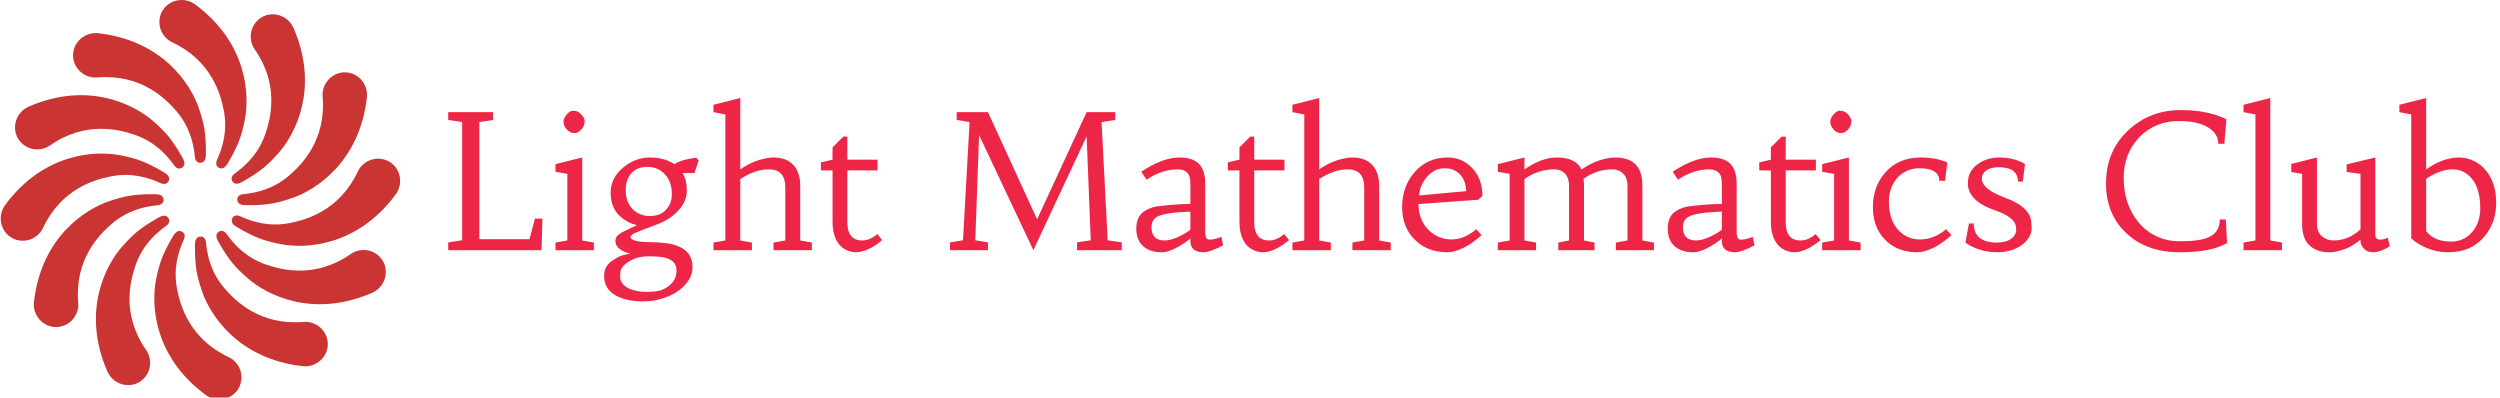 <svg xmlns="http://www.w3.org/2000/svg" version="1.1" xmlns:xlink="http://www.w3.org/1999/xlink" xmlns:svgjs="http://svgjs.dev/svgjs" width="2000" height="318" viewBox="0 0 2000 318"><g transform="matrix(1,0,0,1,-1.212,0.766)"><svg viewBox="0 0 396 63" data-background-color="#ffffff" preserveAspectRatio="xMidYMid meet" height="318" width="2000" xmlns="http://www.w3.org/2000/svg" xmlns:xlink="http://www.w3.org/1999/xlink"><g id="tight-bounds" transform="matrix(1,0,0,1,0.24,-0.152)"><svg viewBox="0 0 395.52 63.303" height="63.303" width="395.52"><g><svg viewBox="0 0 481.927 77.133" height="63.303" width="395.52"><g transform="matrix(1,0,0,1,86.407,18.925)"><svg viewBox="0 0 395.52 39.283" height="39.283" width="395.52"><g id="textblocktransform"><svg viewBox="0 0 395.52 39.283" height="39.283" width="395.52" id="textblock"><g><svg viewBox="0 0 395.52 39.283" height="39.283" width="395.52"><g transform="matrix(1,0,0,1,0,0)"><svg width="395.52" viewBox="1.76 -40.6 546.38 54.27" height="39.283" data-palette-color="#ed2647"><path d="M1.76-36.82L13.72-36.82 13.72-34.74 10.06-34.18 10.06-2.93 23.44-2.93 24.88-8.4 26.88-8.4 26.66 0 1.76 0 1.76-2.08 5.47-2.64 5.47-34.18 1.76-34.74 1.76-36.82ZM37.5-24.73L37.5-2.59 40.62-2.03 40.62 0 30.37 0 30.37-2.03 33.54-2.59 33.54-20.36 30.37-20.92 30.37-22.95 37.5-24.73ZM33.41-32.19Q33.01-32.62 32.76-33.15 32.52-33.69 32.52-34.22 32.52-34.74 32.76-35.27 33.01-35.79 33.4-36.23L33.4-36.23Q34.3-37.21 35.04-37.21 35.79-37.21 36.31-36.94 36.84-36.67 37.25-36.23L37.25-36.23Q38.16-35.23 38.16-34.46 38.16-33.69 37.9-33.15 37.64-32.62 37.25-32.18L37.25-32.18Q36.33-31.23 35.56-31.23 34.79-31.23 34.3-31.49 33.81-31.76 33.41-32.19ZM67.45-20.58L64.28-20.58Q65.42-18.73 65.42-15.97L65.42-15.97Q65.42-12.08 61.52-9.08L61.52-9.08Q59.81-7.76 57.51-6.88L57.51-6.88 53.78-5.47Q51.09-4.47 50.74-4.09 50.39-3.71 50.39-3.48 50.39-3.25 50.63-3.03 50.87-2.81 51.44-2.61L51.44-2.61Q52.78-2.15 55.2-2.15 57.61-2.15 59.71-1.89 61.81-1.64 63.42-0.93L63.42-0.93Q66.94 0.66 66.94 4.49L66.94 4.49Q66.94 7.08 64.91 9.3L64.91 9.3Q62.1 12.35 56.95 13.38L56.95 13.38Q55.41 13.67 53.56 13.67 51.7 13.67 49.78 13.28 47.85 12.89 46.41 12.06L46.41 12.06Q43.35 10.33 43.35 6.86L43.35 6.86Q43.35 4.17 45.62 2.73L45.62 2.73 47.21 1.78Q47.87 1.44 48.69 1.27 49.51 1.1 50.34 0.88L50.34 0.88Q47.7 0.37 46.7-1.22L46.7-1.22Q46.36-1.78 46.36-2.4 46.36-3.03 46.6-3.47 46.85-3.91 47.48-4.35 48.12-4.79 49.24-5.32L49.24-5.32 52.14-6.69Q49.85-7.13 47.85-8.81L47.85-8.81Q45.09-11.13 45.09-15.36L45.09-15.36Q45.09-19.41 48.65-22.22L48.65-22.22Q51.8-24.73 55.59-24.73 59.37-24.73 62.13-22.95L62.13-22.95Q63.89-24.17 67.94-24.68L67.94-24.68 68.6-23.93 67.45-20.58ZM47.77 5.46Q47.63 6.13 47.63 7.15 47.63 8.18 48.38 9.05 49.14 9.91 50.31 10.38L50.31 10.38Q52.22 11.13 54.62 11.13 57.03 11.13 58.3 10.74 59.57 10.35 60.52 9.62L60.52 9.62Q62.67 8.01 62.67 5.42L62.67 5.42Q62.67 2.17 58.08 1.76L58.08 1.76Q56.73 1.64 55.27 1.64L55.27 1.64Q51.07 1.64 48.6 4.1L48.6 4.1Q47.92 4.79 47.77 5.46ZM49.63-18.95L49.63-18.95Q49.12-17.75 49.12-16.03 49.12-14.31 49.63-13.04 50.14-11.77 51.02-10.89L51.02-10.89Q52.8-9.11 55.61-9.11L55.61-9.11Q59.27-9.11 60.83-12.18L60.83-12.18Q61.42-13.33 61.42-15.03 61.42-16.72 60.91-18.04 60.4-19.36 59.52-20.29L59.52-20.29Q57.69-22.22 54.93-22.22L54.93-22.22Q51.02-22.22 49.63-18.95ZM87.3-21.56L87.3-21.56Q83.61-21.56 79.68-18.97L79.68-18.97 79.68-2.59 82.78-2.03 82.78 0 72.53 0 72.53-2.03 75.7-2.59 75.7-36.21 72.53-36.82 72.53-38.79 79.68-40.6 79.68-21.56Q82.12-23.24 84.48-23.99 86.83-24.73 88.49-24.73 90.15-24.73 91.47-24.27 92.79-23.8 93.72-22.85L93.72-22.85Q95.67-20.87 95.67-17.19L95.67-17.19 95.67-2.59 98.77-2.03 98.77 0 88.54 0 88.54-2.03 91.69-2.59 91.69-16.72Q91.69-21.56 87.3-21.56ZM108.24-21.29L108.24-7.47Q108.24-2.59 112.2-2.59L112.2-2.59Q114.27-2.59 116.23-4.3L116.23-4.3 117.54-2.69Q115.47-0.98 113.71-0.21 111.95 0.56 110.61 0.56 109.27 0.56 108.01-0.02 106.75-0.61 105.92-1.71L105.92-1.71Q104.29-3.83 104.29-7.74L104.29-7.74 104.29-21.29 101.19-21.29 101.19-23.41 104.29-24.15 104.29-27.42 107.17-30.3 108.24-30.3 108.24-24.15 116.3-24.15 116.3-21.29 108.24-21.29ZM157.87 0L143.39-30.71Q143.39-30.71 142.37-2.64L142.37-2.64 145.76-2.08 145.76 0 135.63 0 135.63-2.08 139.1-2.64 140.85-34.18 137.41-34.74 137.41-36.82 145.76-36.82 158.87-8.23 172.08-36.82 179.72-36.82 179.72-34.74 176.06-34.18Q176.45-26.22 176.89-18.33 177.33-10.45 177.69-2.64L177.69-2.64 181.45-2.08 181.45 0 169.52 0 169.52-2.08 173.18-2.64 172.08-30.35 157.87 0ZM208.04-3.56L208.48-1.27Q204.91 0.56 203.33 0.56L203.33 0.56Q199.76 0.56 199.76-2.47L199.76-2.47 199.76-3.22Q199.42-2.71 197.9-1.73 196.37-0.76 195.51-0.37L195.51-0.37Q193.49 0.56 192.44 0.56 191.39 0.56 190.71 0.48 190.02 0.39 189.29 0.15 188.56-0.1 187.85-0.54 187.14-0.98 186.58-1.68L186.58-1.68Q185.33-3.25 185.33-5.76L185.33-5.76Q185.33-9.23 187.8-10.6L187.8-10.6Q189.36-11.5 191.11-11.72 192.85-11.94 194.29-12.06L194.29-12.06Q197.03-12.3 199.76-12.35L199.76-12.35 199.76-17.48Q199.76-19.6 199.23-20.31L199.23-20.31Q198.32-21.56 196.42-21.56L196.42-21.56Q192.17-21.56 188.07-18.8L188.07-18.8 186.65-20.92Q192.37-24.73 196.88-24.73L196.88-24.73Q200.81-24.73 202.45-22.56L202.45-22.56Q203.72-20.87 203.72-17.77L203.72-17.77 203.72-4.93Q203.72-3.13 204.4-2.88L204.4-2.88Q204.65-2.81 205.04-2.81L205.04-2.81Q206.01-2.81 208.04-3.56L208.04-3.56ZM199.76-5.47L199.76-10.3Q192.83-10.03 190.88-8.91L190.88-8.91Q189.39-8.06 189.39-6.15L189.39-6.15Q189.39-3.39 191.51-2.76L191.51-2.76Q192.1-2.59 192.94-2.59 193.78-2.59 194.9-2.93 196.03-3.27 196.98-3.76L196.98-3.76Q198.79-4.64 199.76-5.47L199.76-5.47ZM216.8-21.29L216.8-7.47Q216.8-2.59 220.76-2.59L220.76-2.59Q222.83-2.59 224.78-4.3L224.78-4.3 226.1-2.69Q224.03-0.98 222.27-0.21 220.51 0.56 219.17 0.56 217.83 0.56 216.57-0.02 215.31-0.61 214.48-1.71L214.48-1.71Q212.85-3.83 212.85-7.74L212.85-7.74 212.85-21.29 209.75-21.29 209.75-23.41 212.85-24.15 212.85-27.42 215.73-30.3 216.8-30.3 216.8-24.15 224.86-24.15 224.86-21.29 216.8-21.29ZM241.75-21.56L241.75-21.56Q238.06-21.56 234.13-18.97L234.13-18.97 234.13-2.59 237.23-2.03 237.23 0 226.98 0 226.98-2.03 230.15-2.59 230.15-36.21 226.98-36.82 226.98-38.79 234.13-40.6 234.13-21.56Q236.57-23.24 238.93-23.99 241.29-24.73 242.95-24.73 244.61-24.73 245.92-24.27 247.24-23.8 248.17-22.85L248.17-22.85Q250.12-20.87 250.12-17.19L250.12-17.19 250.12-2.59 253.22-2.03 253.22 0 243 0 243-2.03 246.14-2.59 246.14-16.72Q246.14-21.56 241.75-21.56ZM276.05-5.59L276.05-5.59 277.44-4Q273.56-0.51 269.92 0.37L269.92 0.37Q269.12 0.56 268.33 0.56L268.33 0.56Q262.96 0.56 259.59-2.83L259.59-2.83Q256.25-6.15 256.25-11.5L256.25-11.5Q256.25-16.82 259.4-20.61L259.4-20.61Q262.87-24.73 268.41-24.73L268.41-24.73Q272.24-24.73 274.88-21.97L274.88-21.97Q277.68-19.09 277.68-14.48L277.68-14.48 276.54-13.45 260.62-12.3Q260.67-7.86 263.5-5.2L263.5-5.2Q266.04-2.86 269.41-2.86 272.78-2.86 276.05-5.59ZM260.79-14.6L260.79-14.6 273.34-15.75Q273.17-19.8 270.21-21.31L270.21-21.31Q269.16-21.85 267.53-21.85 265.89-21.85 264.61-21.04 263.33-20.24 262.5-19.09L262.5-19.09Q260.91-16.92 260.79-14.6ZM296.82-21.56L296.82-21.56Q292.55-21.56 288.89-18.97L288.89-18.97 288.89-2.59 291.99-2.03 291.99 0 281.78 0 281.78-2.03 284.93-2.59 284.93-20.36 281.78-20.92 281.78-22.95 288.89-24.73 288.89-21.56Q293.48-24.73 297.53-24.73L297.53-24.73Q302.61-24.73 304.12-21.51L304.12-21.51Q306.61-23.24 308.98-23.99 311.35-24.73 313.01-24.73L313.01-24.73Q316.72-24.73 318.54-22.88 320.36-21.02 320.36-17.19L320.36-17.19 320.36-2.59 323.43-2.03 323.43 0 313.28 0 313.28-2.03 316.38-2.59 316.38-17.19Q316.38-19.38 315.08-20.56L315.08-20.56Q313.99-21.56 312.35-21.56L312.35-21.56Q308.15-21.56 304.66-19.04L304.66-19.04Q304.78-17.82 304.78-17.19L304.78-17.19 304.78-2.59 307.59-2.03 307.59 0 297.92 0 297.92-2.03 300.78-2.59 300.78-17.19Q300.78-19.38 299.56-20.56L299.56-20.56Q298.51-21.56 296.82-21.56ZM349.82-3.56L350.26-1.27Q346.7 0.56 345.11 0.56L345.11 0.56Q341.55 0.56 341.55-2.47L341.55-2.47 341.55-3.22Q341.21-2.71 339.68-1.73 338.15-0.76 337.3-0.37L337.3-0.37Q335.27 0.56 334.22 0.56 333.17 0.56 332.49 0.48 331.81 0.39 331.07 0.15 330.34-0.1 329.63-0.54 328.93-0.98 328.36-1.68L328.36-1.68Q327.12-3.25 327.12-5.76L327.12-5.76Q327.12-9.23 329.58-10.6L329.58-10.6Q331.15-11.5 332.89-11.72 334.64-11.94 336.08-12.06L336.08-12.06Q338.81-12.3 341.55-12.35L341.55-12.35 341.55-17.48Q341.55-19.6 341.01-20.31L341.01-20.31Q340.11-21.56 338.2-21.56L338.2-21.56Q333.95-21.56 329.85-18.8L329.85-18.8 328.44-20.92Q334.15-24.73 338.67-24.73L338.67-24.73Q342.6-24.73 344.23-22.56L344.23-22.56Q345.5-20.87 345.5-17.77L345.5-17.77 345.5-4.93Q345.5-3.13 346.19-2.88L346.19-2.88Q346.43-2.81 346.82-2.81L346.82-2.81Q347.8-2.81 349.82-3.56L349.82-3.56ZM341.55-5.47L341.55-10.3Q334.61-10.03 332.66-8.91L332.66-8.91Q331.17-8.06 331.17-6.15L331.17-6.15Q331.17-3.39 333.3-2.76L333.3-2.76Q333.88-2.59 334.72-2.59 335.57-2.59 336.69-2.93 337.81-3.27 338.76-3.76L338.76-3.76Q340.57-4.64 341.55-5.47L341.55-5.47ZM358.59-21.29L358.59-7.47Q358.59-2.59 362.54-2.59L362.54-2.59Q364.62-2.59 366.57-4.3L366.57-4.3 367.89-2.69Q365.81-0.98 364.05-0.21 362.3 0.56 360.95 0.56 359.61 0.56 358.35-0.02 357.1-0.61 356.27-1.71L356.27-1.71Q354.63-3.83 354.63-7.74L354.63-7.74 354.63-21.29 351.53-21.29 351.53-23.41 354.63-24.15 354.63-27.42 357.51-30.3 358.59-30.3 358.59-24.15 366.64-24.15 366.64-21.29 358.59-21.29ZM375.45-24.73L375.45-2.59 378.58-2.03 378.58 0 368.32 0 368.32-2.03 371.5-2.59 371.5-20.36 368.32-20.92 368.32-22.95 375.45-24.73ZM371.36-32.19Q370.96-32.62 370.72-33.15 370.47-33.69 370.47-34.22 370.47-34.74 370.72-35.27 370.96-35.79 371.35-36.23L371.35-36.23Q372.26-37.21 373-37.21 373.74-37.21 374.27-36.94 374.79-36.67 375.21-36.23L375.21-36.23Q376.11-35.23 376.11-34.46 376.11-33.69 375.86-33.15 375.6-32.62 375.21-32.18L375.21-32.18Q374.28-31.23 373.51-31.23 372.74-31.23 372.26-31.49 371.77-31.76 371.36-32.19ZM401.4-5.59L401.4-5.59 402.79-4Q398.91-0.51 395.28 0.37L395.28 0.37Q394.47 0.56 393.69 0.56L393.69 0.56Q388.34 0.56 385.05-2.83L385.05-2.83Q381.85-6.13 381.85-11.5L381.85-11.5Q381.85-16.87 385.05-20.61L385.05-20.61Q388.61-24.73 394.62-24.73L394.62-24.73Q398.62-24.73 401.7-23.41L401.7-23.41 401.11-18.51 399.57-18.51Q399.57-20.97 396.62-21.63L396.62-21.63Q395.69-21.85 394.03-21.85 392.37-21.85 390.77-21.08 389.17-20.31 388.15-19.04L388.15-19.04Q386.12-16.53 386.12-12.89L386.12-12.89Q386.12-8.42 388.32-5.74L388.32-5.74Q390.69-2.86 394.41-2.86 398.13-2.86 401.4-5.59ZM407.48-7.13L408.75-7.13Q408.75-2.03 415-2.03L415-2.03Q417.37-2.03 418.78-3.08L418.78-3.08Q420.08-4.03 420.08-5.47L420.08-5.47Q420.08-6.98 419.32-7.81L419.32-7.81Q417.83-9.45 415.01-10.42 412.19-11.4 410.79-12.29 409.38-13.18 408.58-14.16L408.58-14.16Q407.19-15.82 407.19-17.74 407.19-19.65 407.91-20.87 408.63-22.09 409.8-22.95L409.8-22.95Q412.29-24.73 415.56-24.73L415.56-24.73Q419.49-24.73 422.42-23L422.42-23 421.86-18.29 420.54-18.29Q420.54-22.12 415.44-22.12L415.44-22.12Q413.22-22.12 412.07-21.25 410.92-20.39 410.92-19.09L410.92-19.09Q410.92-16.24 417.29-13.92L417.29-13.92Q423.25-11.72 424.01-8.18L424.01-8.18Q424.2-7.18 424.2-5.8 424.2-4.42 423.31-3.13 422.42-1.83 421.08-1.03L421.08-1.03Q418.47 0.56 415.05 0.56L415.05 0.56Q411.7 0.56 408.8-0.73L408.8-0.73Q407.5-1.29 406.55-2.03L406.55-2.03 407.48-7.13ZM464.07-37.38L464.07-37.38Q469.02-37.38 473.15-36.13L473.15-36.13Q474.96-35.57 476.18-34.89L476.18-34.89 475.61-28.37 474-28.37Q474-31.08 471.34-32.71L471.34-32.71Q468.51-34.45 463.55-34.45L463.55-34.45Q457.13-34.45 452.93-30.13L452.93-30.13Q448.76-25.78 448.76-19.26L448.76-19.26Q448.76-12.35 452.62-7.54L452.62-7.54Q455.23-4.3 459.23-3.03L459.23-3.03Q461.28-2.37 463.9-2.37 466.51-2.37 468.53-2.67 470.56-2.98 471.85-3.66L471.85-3.66Q474.39-5 474.39-8.2L474.39-8.2 476-8.2 476.35-1.9Q472.1 0.56 463.82 0.56L463.82 0.56Q454.69 0.56 449.25-4.74L449.25-4.74Q444.05-9.79 444.05-17.77L444.05-17.77Q444.05-26.61 450.2-32.18L450.2-32.18Q455.89-37.38 464.07-37.38ZM487.87-40.6L487.87-2.59 490.99-2.03 490.99 0 480.74 0 480.74-2.03 483.91-2.59 483.91-36.21 480.74-36.82 480.74-38.79 487.87-40.6ZM519.24-3.32L519.75-1.03Q517.09 0.56 515.5 0.56L515.5 0.56Q513.99 0.56 513.26-0.05L513.26-0.05Q511.94-1.07 511.94-2.47L511.94-2.47 511.94-2.81Q509.84-1.03 507.59-0.23 505.35 0.56 503.66 0.56L503.66 0.56Q500.24 0.56 498.3-1.31 496.36-3.17 496.36-6.96L496.36-6.96 496.36-20.36 493.46-20.85 493.46-23 500.32-24.73 500.32-6.96Q500.32-4.76 501.83-3.56L501.83-3.56Q503.08-2.59 504.76-2.59L504.76-2.59Q507.52-2.59 509.94-4.05L509.94-4.05Q511.03-4.69 511.94-5.54L511.94-5.54 511.94-20.36 508.25-20.85 508.25-22.88 515.89-24.73 515.89-4.13Q515.89-2.81 517.21-2.81L517.21-2.81Q518.14-2.81 519.24-3.32L519.24-3.32ZM525.48-3.17L525.48-36.21 522.31-36.82 522.31-38.79 529.46-40.6 529.46-21.56Q531.86-23.24 534.07-23.99 536.28-24.73 538.27-24.73 540.26-24.73 542.16-23.82 544.06-22.9 545.38-21.29L545.38-21.29Q548.14-17.92 548.14-12.67L548.14-12.67Q548.14-7.23 544.89-3.52L544.89-3.52Q541.38 0.56 535.37 0.56L535.37 0.56Q531.51 0.56 528.12-1.29L528.12-1.29Q526.61-2.1 525.48-3.17L525.48-3.17ZM536.52-21.56L536.52-21.56Q533.22-21.56 529.46-19.04L529.46-19.04 529.46-5.1Q531.56-2.29 536.13-2.29L536.13-2.29Q539.64-2.29 541.84-4.98L541.84-4.98Q543.89-7.47 543.89-11.21L543.89-11.21Q543.89-18.09 539.86-20.65L539.86-20.65Q538.47-21.56 536.52-21.56Z" opacity="1" transform="matrix(1,0,0,1,0,0)" fill="#ed2647" class="undefined-text-0" data-fill-palette-color="primary" id="text-0"></path></svg></g></svg></g></svg></g></svg></g><g><svg viewBox="0 0 77.133 77.133" height="77.133" width="77.133"><g><svg xmlns="http://www.w3.org/2000/svg" xmlns:xlink="http://www.w3.org/1999/xlink" version="1.1" x="0" y="0" viewBox="7.735 7.735 84.531 84.53" enable-background="new 0 0 100 100" xml:space="preserve" height="77.133" width="77.133" class="icon-icon-0" data-fill-palette-color="accent" id="icon-0"><g fill="#ca3433" data-fill-palette-color="accent"><g fill="#ca3433" data-fill-palette-color="accent"><g fill="#ca3433" data-fill-palette-color="accent"><path d="M28.368 14.767C42.162 16.327 48.04 25.762 49.69 30.695c1.07 3.198 1.472 5.094 1.472 9.275 0 0.817 0.044 2.076-1.054 2.216-0.77 0.099-1.209-0.509-1.273-1.182-0.289-3.026-1.159-6.569-4.008-9.85-2.253-2.594-7.472-7.802-16.652-7.021-2.669 0.228-5.052-1.868-5.129-4.564C22.964 16.703 25.531 14.446 28.368 14.767z" fill="#ca3433" data-fill-palette-color="accent"></path><path d="M71.633 85.232c-13.794-1.561-19.671-10.995-21.322-15.929-1.07-3.198-1.472-5.094-1.472-9.275 0-0.817-0.044-2.076 1.054-2.216 0.77-0.099 1.209 0.509 1.273 1.182 0.289 3.026 1.159 6.569 4.008 9.85 2.253 2.594 7.472 7.802 16.652 7.021 2.669-0.228 5.052 1.868 5.129 4.564C77.037 83.296 74.47 85.553 71.633 85.232z" fill="#ca3433" data-fill-palette-color="accent"></path></g><g fill="#ca3433" data-fill-palette-color="accent"><path d="M14.768 71.633c1.56-13.794 10.995-19.672 15.928-21.322 3.198-1.07 5.094-1.472 9.276-1.472 0.817 0 2.076-0.045 2.216 1.054 0.098 0.77-0.509 1.209-1.182 1.273-3.026 0.288-6.569 1.159-9.849 4.008-2.594 2.254-7.802 7.473-7.021 16.652 0.228 2.669-1.868 5.052-4.564 5.129C16.704 77.036 14.447 74.47 14.768 71.633z" fill="#ca3433" data-fill-palette-color="accent"></path><path d="M85.233 28.367c-1.56 13.794-10.995 19.672-15.928 21.322-3.198 1.07-5.094 1.472-9.276 1.472-0.817 0-2.076 0.045-2.216-1.054-0.098-0.77 0.509-1.209 1.182-1.273 3.026-0.288 6.569-1.159 9.849-4.008 2.594-2.254 7.802-7.473 7.021-16.652-0.228-2.669 1.868-5.052 4.564-5.129C83.297 22.964 85.554 25.53 85.233 28.367z" fill="#ca3433" data-fill-palette-color="accent"></path></g></g><g fill="#ca3433" data-fill-palette-color="accent"><g fill="#ca3433" data-fill-palette-color="accent"><path d="M13.65 30.304c12.726-5.546 22.533-0.314 26.43 3.133 2.526 2.234 3.821 3.676 5.912 7.297 0.409 0.708 1.077 1.775 0.195 2.446-0.617 0.47-1.302 0.164-1.693-0.387-1.763-2.477-4.289-5.109-8.396-6.525-3.249-1.12-10.373-3.021-17.931 2.246-2.198 1.531-5.309 0.907-6.724-1.389C9.938 34.682 11.033 31.444 13.65 30.304z" fill="#ca3433" data-fill-palette-color="accent"></path><path d="M86.351 69.695c-12.726 5.546-22.533 0.314-26.43-3.133-2.526-2.234-3.821-3.676-5.912-7.297-0.409-0.708-1.077-1.775-0.196-2.446 0.618-0.47 1.302-0.164 1.694 0.387 1.763 2.477 4.289 5.109 8.396 6.525 3.249 1.12 10.373 3.021 17.931-2.245 2.198-1.532 5.309-0.908 6.724 1.388C90.063 65.317 88.968 68.555 86.351 69.695z" fill="#ca3433" data-fill-palette-color="accent"></path></g><g fill="#ca3433" data-fill-palette-color="accent"><path d="M30.304 86.351c-5.546-12.726-0.314-22.533 3.133-26.43 2.235-2.525 3.676-3.821 7.298-5.912 0.708-0.409 1.775-1.076 2.445-0.195 0.47 0.617 0.164 1.302-0.387 1.693-2.477 1.764-5.109 4.289-6.525 8.396-1.12 3.248-3.021 10.372 2.246 17.931 1.531 2.198 0.908 5.31-1.389 6.725C34.683 90.062 31.445 88.968 30.304 86.351z" fill="#ca3433" data-fill-palette-color="accent"></path><path d="M69.696 13.649c5.546 12.726 0.314 22.533-3.133 26.43-2.234 2.526-3.675 3.821-7.297 5.913-0.708 0.408-1.775 1.076-2.446 0.195-0.47-0.618-0.163-1.303 0.388-1.694 2.477-1.763 5.109-4.288 6.525-8.396 1.12-3.249 3.021-10.372-2.246-17.932-1.532-2.198-0.908-5.309 1.388-6.724C65.318 9.938 68.556 11.032 69.696 13.649z" fill="#ca3433" data-fill-palette-color="accent"></path></g></g><g fill="#ca3433" data-fill-palette-color="accent"><g fill="#ca3433" data-fill-palette-color="accent"><path d="M8.671 51.118c8.248-11.166 19.357-11.539 24.456-10.502 3.305 0.672 5.147 1.272 8.769 3.363 0.708 0.408 1.82 0.999 1.392 2.021-0.299 0.716-1.045 0.793-1.66 0.512-2.765-1.263-6.269-2.28-10.533-1.453-3.374 0.654-10.494 2.57-14.406 10.911-1.138 2.425-4.144 3.44-6.518 2.159C7.646 56.766 6.976 53.414 8.671 51.118z" fill="#ca3433" data-fill-palette-color="accent"></path><path d="M91.329 48.882C83.081 60.047 71.971 60.42 66.874 59.383c-3.305-0.672-5.147-1.272-8.769-3.363-0.708-0.408-1.82-0.999-1.393-2.021 0.3-0.716 1.046-0.793 1.66-0.512 2.766 1.264 6.269 2.28 10.534 1.453 3.373-0.654 10.493-2.569 14.406-10.91 1.138-2.426 4.144-3.441 6.517-2.16C92.354 43.233 93.025 46.585 91.329 48.882z" fill="#ca3433" data-fill-palette-color="accent"></path></g><g fill="#ca3433" data-fill-palette-color="accent"><path d="M51.119 91.329C39.953 83.081 39.58 71.972 40.617 66.874c0.673-3.305 1.272-5.147 3.364-8.77 0.409-0.708 1-1.819 2.02-1.392 0.716 0.3 0.793 1.045 0.512 1.66-1.263 2.765-2.28 6.269-1.453 10.533 0.654 3.374 2.57 10.493 10.911 14.406 2.425 1.138 3.44 4.144 2.159 6.518C56.766 92.354 53.415 93.025 51.119 91.329z" fill="#ca3433" data-fill-palette-color="accent"></path><path d="M48.882 8.672c11.166 8.247 11.538 19.356 10.501 24.455-0.672 3.305-1.271 5.147-3.362 8.77-0.409 0.707-1 1.819-2.021 1.392-0.716-0.3-0.792-1.046-0.511-1.661 1.263-2.765 2.28-6.268 1.453-10.533-0.655-3.373-2.57-10.492-10.911-14.406-2.426-1.137-3.44-4.144-2.159-6.517C43.234 7.646 46.585 6.976 48.882 8.672z" fill="#ca3433" data-fill-palette-color="accent"></path></g></g></g></svg></g></svg></g></svg></g><defs></defs></svg><rect width="395.52" height="63.303" fill="none" stroke="none" visibility="hidden"></rect></g></svg></g></svg>